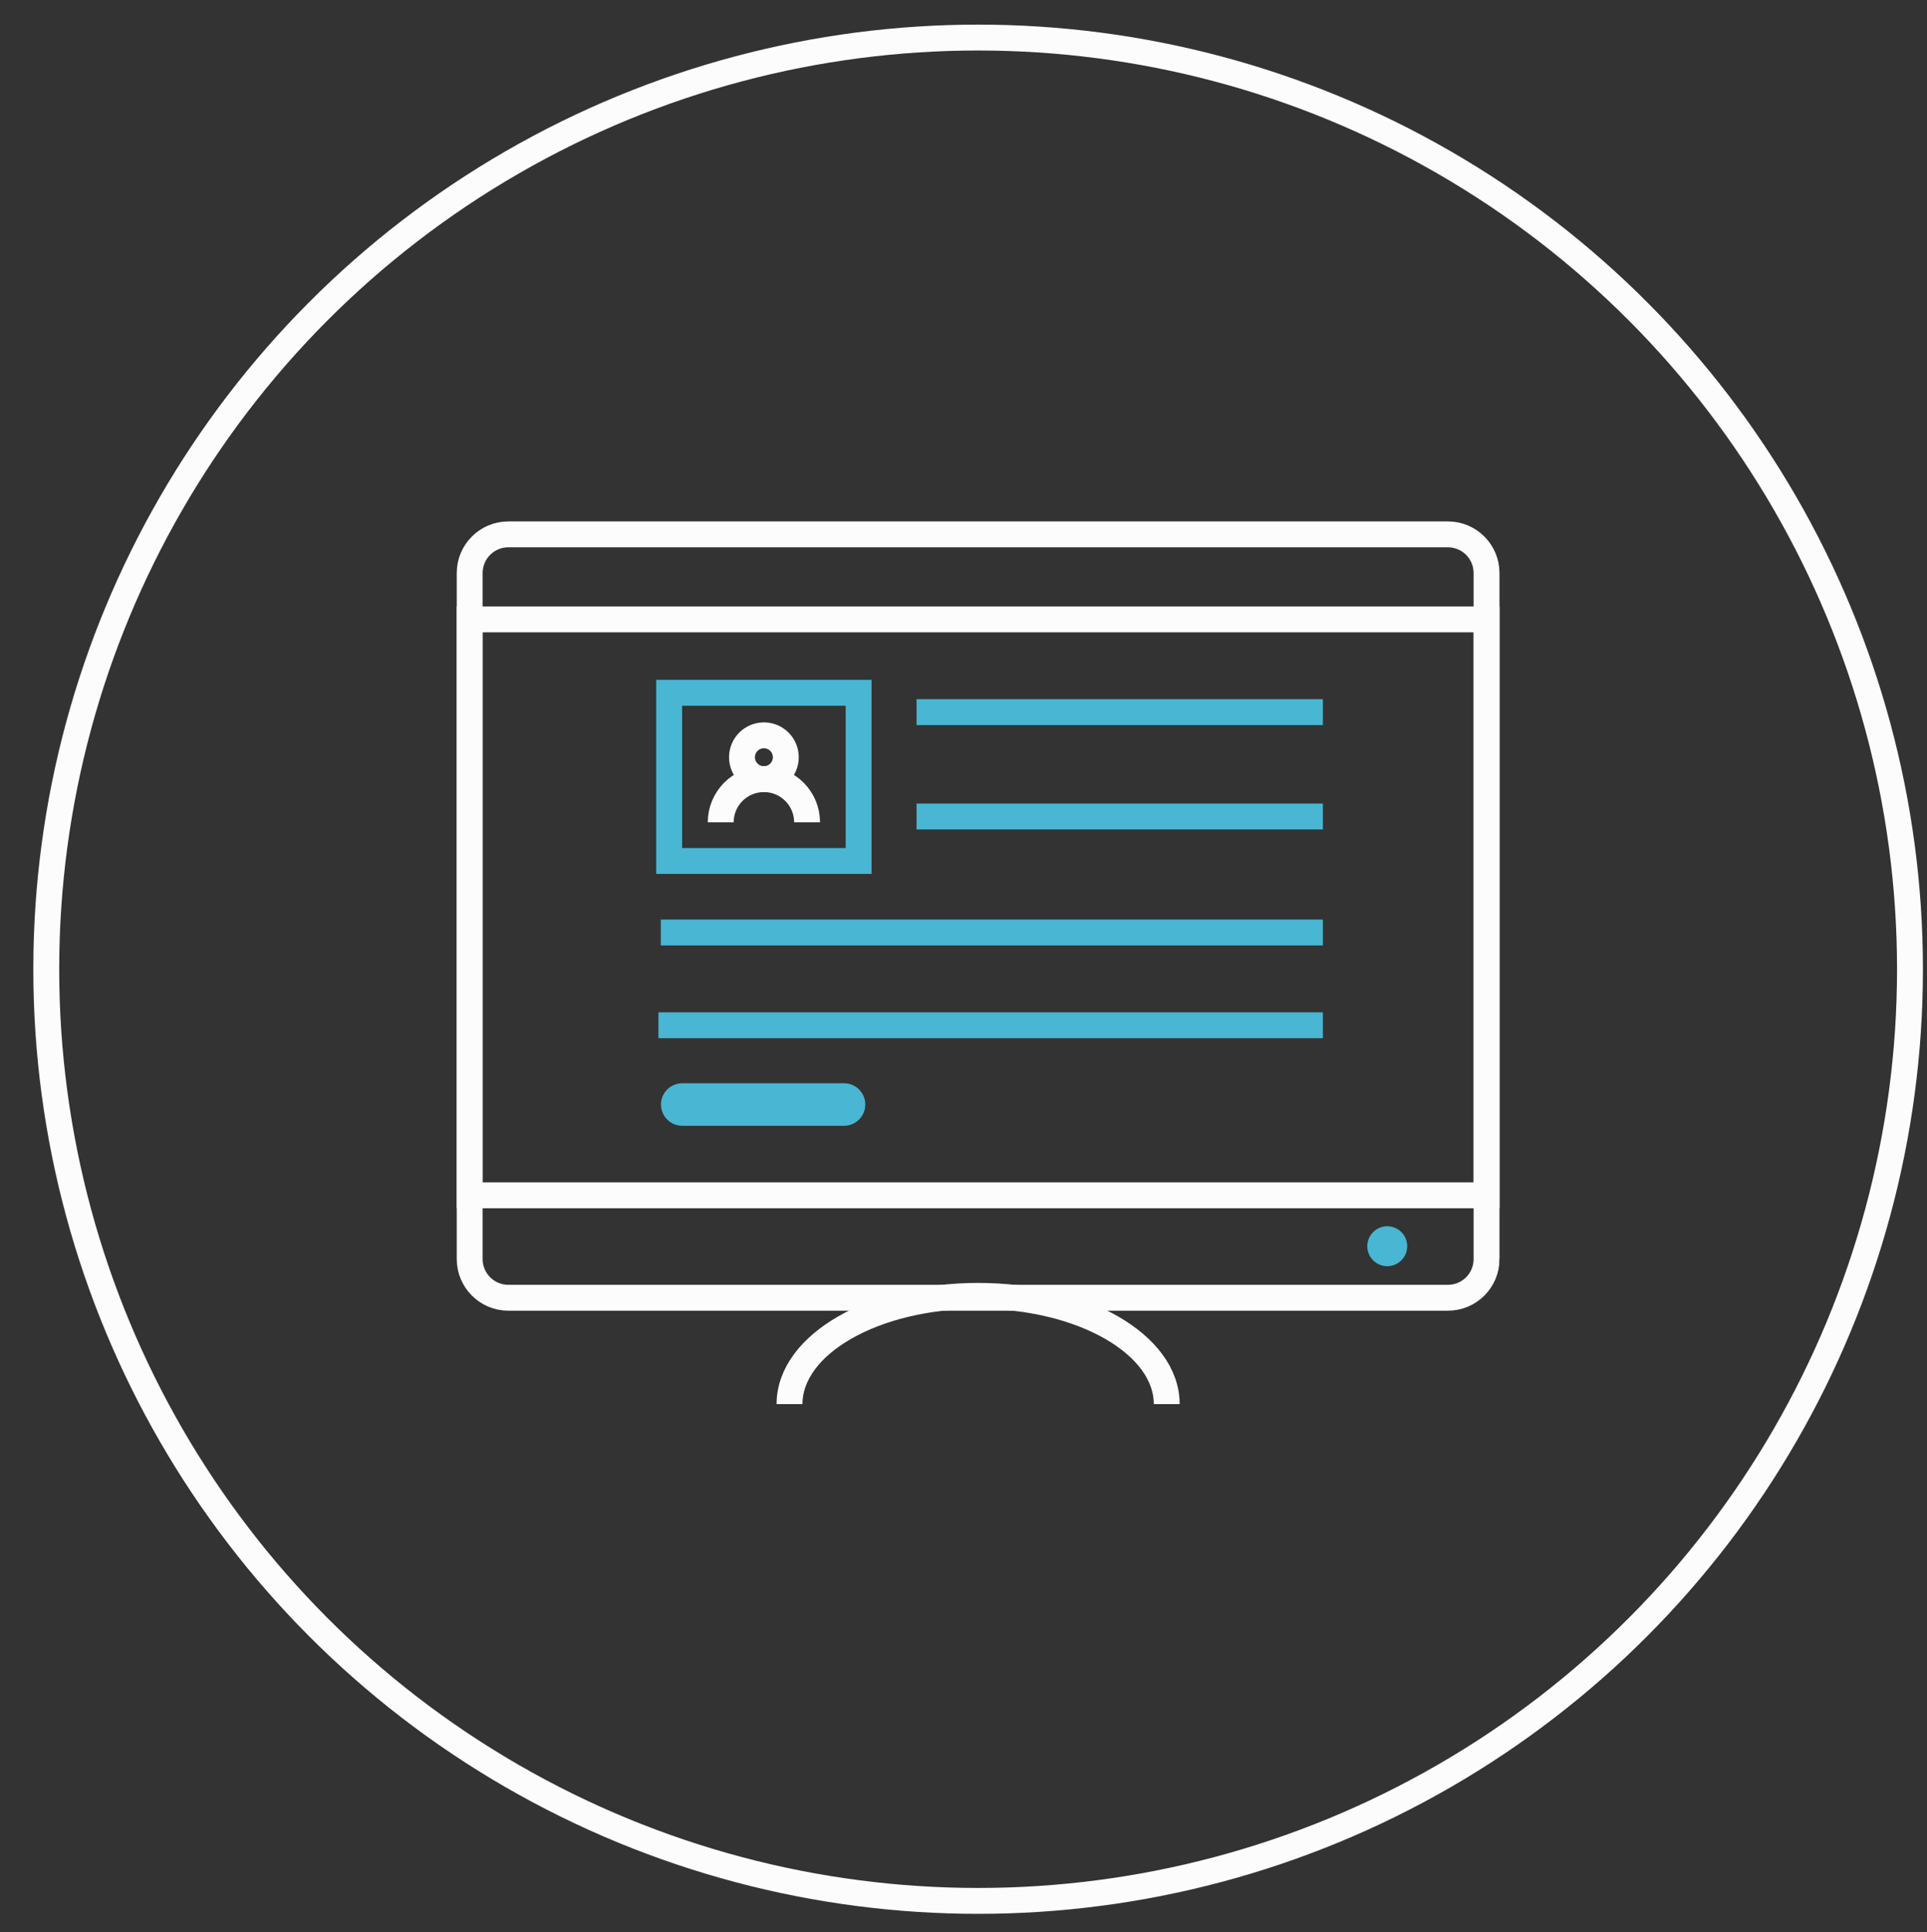 <?xml version="1.0" encoding="utf-8"?>
<!-- Generator: Adobe Illustrator 16.0.0, SVG Export Plug-In . SVG Version: 6.00 Build 0)  -->
<!DOCTYPE svg PUBLIC "-//W3C//DTD SVG 1.1//EN" "http://www.w3.org/Graphics/SVG/1.1/DTD/svg11.dtd">
<svg version="1.1" xmlns="http://www.w3.org/2000/svg" xmlns:xlink="http://www.w3.org/1999/xlink" x="0px" y="0px"
	 width="111.667px" height="112px" viewBox="0 0 111.667 112" enable-background="new 0 0 111.667 112" xml:space="preserve">
<rect x="0" y="0" width="111.667" height="112" fill="#333333" stroke="none"/>
<g id="deployment" display="none">
	<circle display="inline" fill="none" stroke="#FBFBFB" stroke-width="1.5" stroke-miterlimit="10" cx="55.86" cy="56.177" r="54"/>
	<path display="inline" fill="none" stroke="#FCFCFC" stroke-width="1.5" stroke-miterlimit="10" d="M68.633,49.371"/>
	
		<line display="inline" fill="none" stroke="#FCFCFC" stroke-width="1.5" stroke-miterlimit="10" x1="80.754" y1="52.511" x2="77.197" y2="53.436"/>
	
		<line display="inline" fill="none" stroke="#FCFCFC" stroke-width="1.5" stroke-miterlimit="10" x1="65.903" y1="76.925" x2="67.182" y2="79.979"/>
	
		<line display="inline" fill="none" stroke="#FCFCFC" stroke-width="1.5" stroke-miterlimit="10" x1="25.279" y1="39.076" x2="67.986" y2="39.076"/>
	<circle display="inline" fill="#49B6D3" cx="29.02" cy="34.974" r="1.142"/>
	<circle display="inline" fill="#49B6D3" cx="33.486" cy="34.974" r="1.142"/>
	<circle display="inline" fill="#49B6D3" cx="37.954" cy="34.974" r="1.142"/>
	<path display="inline" fill="none" stroke="#FCFCFC" stroke-width="1.5" stroke-miterlimit="10" d="M58.555,70.45H26.403
		c-0.62,0-1.124-0.501-1.124-1.122V32.426c0-0.62,0.502-1.122,1.124-1.122h40.379c0.621,0,1.123,0.502,1.123,1.122v20.792"/>
	<polyline display="inline" fill="none" stroke="#49B6D3" stroke-width="1.5" stroke-miterlimit="10" points="42.584,57.621 
		38.981,55.538 35.376,53.457 38.981,51.377 42.584,49.294 	"/>
	<g display="inline">
		<g>
			<path fill="none" stroke="#FCFCFC" stroke-width="1.5" stroke-miterlimit="10" d="M71.764,81.04
				c1.355,0.05,2.689-0.098,3.967-0.421"/>
			<path fill="none" stroke="#FCFCFC" stroke-width="1.5" stroke-miterlimit="10" stroke-dasharray="8.952,4.476" d="
				M79.83,78.859c2.982-1.882,5.271-4.873,6.188-8.565c1.176-4.725-0.17-9.486-3.186-12.864"/>
			<path fill="none" stroke="#FCFCFC" stroke-width="1.5" stroke-miterlimit="10" d="M81.219,55.886
				c-1.02-0.831-2.166-1.528-3.418-2.058l0.924,4.746"/>
		</g>
	</g>
	<path display="inline" fill="none" stroke="#FCFCFC" stroke-width="1.5" stroke-miterlimit="10" d="M63.233,80.803l3.219-1.005
		c-6.138-2.752-9.615-9.584-7.936-16.342c1.644-6.611,7.683-10.975,14.229-10.749"/>
	<polyline display="inline" fill="none" stroke="#49B6D3" stroke-width="1.5" stroke-miterlimit="10" points="49.196,57.621 
		52.799,55.538 56.405,53.457 52.799,51.377 49.196,49.294 	"/>
	
		<line display="inline" fill="none" stroke="#49B6D3" stroke-width="1.5" stroke-miterlimit="10" x1="44.243" y1="58.653" x2="47.092" y2="47.941"/>
	<rect id="_x3C_Slice_x3E__1_" x="-21.527" y="-22.002" display="inline" fill="none" width="157.193" height="156"/>
</g>
<g id="colloboration" display="none">
	
		<circle display="inline" fill="none" stroke="#FCFCFC" stroke-width="1.5" stroke-miterlimit="10" cx="56.143" cy="56.177" r="54"/>
	<path display="inline" fill="none" stroke="#FCFCFC" stroke-width="1.5" stroke-miterlimit="10" stroke-dasharray="4,4" d="
		M81.366,39.4c-1.319,2.602-5.699,5.253-9.763,3.188c-3.575-1.816-5.003-6.188-3.187-9.765c1.816-3.575,6.189-5.003,9.766-3.186
		C81.756,31.454,83.183,35.826,81.366,39.4z"/>
	
		<circle display="inline" fill="none" stroke="#FCFCFC" stroke-width="1.5" stroke-miterlimit="10" cx="72.354" cy="66.038" r="5.091"/>
	<path display="inline" fill="none" stroke="#FCFCFC" stroke-width="1.5" stroke-miterlimit="10" d="M70.188,34.634"/>
	<path display="inline" fill="none" stroke="#FCFCFC" stroke-width="1.5" stroke-miterlimit="10" d="M47.767,36.729"/>
	<path display="inline" fill="none" stroke="#FCFCFC" stroke-width="1.5" stroke-miterlimit="10" d="M75.75,62.248"/>
	<path display="inline" fill="none" stroke="#FCFCFC" stroke-width="1.5" stroke-miterlimit="10" d="M78.657,42.376"/>
	
		<line display="inline" fill="none" stroke="#FCFCFC" stroke-width="1.5" stroke-miterlimit="10" x1="52.853" y1="62.452" x2="49.198" y2="71.777"/>
	
		<line display="inline" fill="none" stroke="#FCFCFC" stroke-width="1.5" stroke-miterlimit="10" x1="42.52" y1="41.292" x2="49.594" y2="47.938"/>
	
		<line display="inline" fill="none" stroke="#FCFCFC" stroke-width="1.5" stroke-miterlimit="10" x1="63.34" y1="59.332" x2="68.216" y2="63.072"/>
	
		<line display="inline" fill="none" stroke="#FCFCFC" stroke-width="1.5" stroke-miterlimit="10" x1="70.188" y1="41.292" x2="62.493" y2="48.479"/>
	
		<circle display="inline" fill="none" stroke="#FCFCFC" stroke-width="1.5" stroke-miterlimit="10" cx="74.773" cy="34.744" r="1.301"/>
	<path display="inline" fill="none" stroke="#FCFCFC" stroke-width="1.5" stroke-miterlimit="10" d="M72.354,38.88v-0.73
		c0-1.134,0.918-2.054,2.053-2.054h0.73c1.135,0,2.055,0.92,2.055,2.054v0.73"/>
	
		<circle display="inline" fill="none" stroke="#FCFCFC" stroke-width="1.5" stroke-miterlimit="10" cx="72.393" cy="64.613" r="1.131"/>
	<path display="inline" fill="none" stroke="#FCFCFC" stroke-width="1.5" stroke-miterlimit="10" d="M70.29,68.212v-0.637
		c0-0.986,0.8-1.786,1.787-1.786h0.635c0.987,0,1.787,0.8,1.787,1.786v0.637"/>
	
		<circle display="inline" fill="none" stroke="#FCFCFC" stroke-width="1.5" stroke-miterlimit="10" cx="34.236" cy="64.081" r="4.104"/>
	
		<circle display="inline" fill="none" stroke="#FCFCFC" stroke-width="1.5" stroke-miterlimit="10" cx="34.27" cy="63.136" r="0.913"/>
	<path display="inline" fill="none" stroke="#FCFCFC" stroke-width="1.5" stroke-miterlimit="10" d="M32.573,66.039v-0.514
		c0-0.796,0.645-1.439,1.441-1.439h0.512c0.795,0,1.439,0.644,1.439,1.439v0.514"/>
	<path display="inline" fill="none" stroke="#49B6D3" stroke-width="1.5" stroke-miterlimit="10" d="M46.944,70.978
		c-3.459,0-6.264,2.804-6.264,6.262c0,3.46,2.805,6.265,6.264,6.265s6.264-2.805,6.264-6.265
		C53.208,73.781,50.403,70.978,46.944,70.978z M47,74.187c0.719,0,1.302,0.58,1.302,1.3c0,0.718-0.583,1.301-1.302,1.301
		c-0.718,0-1.3-0.581-1.3-1.301C45.701,74.77,46.283,74.187,47,74.187z M44.583,78.893c0-1.135,0.92-2.055,2.053-2.055h0.731
		c1.134,0,2.054,0.92,2.054,2.055"/>
	
		<circle display="inline" fill="none" stroke="#49B6D3" stroke-width="1.5" stroke-miterlimit="10" cx="56.135" cy="54.083" r="8.758"/>
	
		<circle display="inline" fill="none" stroke="#49B6D3" stroke-width="1.5" stroke-miterlimit="10" cx="56.192" cy="52.329" r="1.3"/>
	<path display="inline" fill="none" stroke="#49B6D3" stroke-width="1.5" stroke-miterlimit="10" d="M53.774,56.465v-0.729
		c0-1.134,0.919-2.055,2.053-2.055h0.73c1.135,0,2.055,0.921,2.055,2.055v0.729"/>
	<path display="inline" fill="none" stroke="#FCFCFC" stroke-width="1.5" stroke-miterlimit="10" d="M40.68,34.086
		c-2.211,0-4.004,1.764-4.004,3.937c0,2.174,1.793,3.936,4.004,3.936s4.004-1.762,4.004-3.936
		C44.684,35.85,42.891,34.086,40.68,34.086z M40.698,35.912c0.541,0,0.98,0.432,0.98,0.963s-0.439,0.962-0.98,0.962
		c-0.54,0-0.979-0.431-0.979-0.962S40.158,35.912,40.698,35.912z M38.877,39.938v-0.542c0-0.839,0.692-1.52,1.546-1.52h0.55
		c0.854,0,1.546,0.681,1.546,1.52v0.542"/>
	
		<line display="inline" fill="none" stroke="#FCFCFC" stroke-width="1.5" stroke-miterlimit="10" x1="48.393" y1="58.179" x2="38.176" y2="63.341"/>
	<rect id="_x3C_Slice_x3E__2_" x="-24.527" y="-22.002" display="inline" fill="none" width="157.193" height="156"/>
</g>
<g id="proxyrules" display="none">
	<circle display="inline" fill="none" stroke="#FCFCFC" stroke-width="1.5" stroke-miterlimit="10" cx="55.93" cy="56.177" r="54"/>
	<path display="inline" fill="none" stroke="#FCFCFC" stroke-width="1.5" stroke-miterlimit="10" d="M81.722,56.417"/>
	
		<line display="inline" fill="none" stroke="#FCFCFC" stroke-width="1.5" stroke-miterlimit="10" x1="27.378" y1="43.512" x2="80.913" y2="43.512"/>
	<circle display="inline" fill="#49B6D3" cx="32.067" cy="38.373" r="1.432"/>
	<circle display="inline" fill="#49B6D3" cx="37.665" cy="38.373" r="1.432"/>
	<circle display="inline" fill="#49B6D3" cx="43.266" cy="38.373" r="1.432"/>
	<path display="inline" fill="none" stroke="#FCFCFC" stroke-width="1.5" stroke-miterlimit="10" d="M78.87,78.584H50.29H28.785
		c-0.777,0-1.407-0.629-1.407-1.407v-42c0-0.777,0.63-1.407,1.407-1.407h50.62c0.777,0,1.406,0.63,1.406,1.407v41.516
		c0,0,0.018,0.663-0.583,1.22C79.512,78.577,78.87,78.584,78.87,78.584z"/>
	<path display="inline" fill="none" stroke="#FCFCFC" stroke-width="1.5" stroke-miterlimit="10" d="M84.483,64.754"/>
	
		<circle display="inline" fill="none" stroke="#49B6D3" stroke-width="1.5" stroke-miterlimit="10" cx="57.463" cy="59.722" r="8.995"/>
	
		<ellipse display="inline" fill="none" stroke="#49B6D3" stroke-width="1.5" stroke-miterlimit="10" cx="57.463" cy="59.722" rx="3.912" ry="8.916"/>
	
		<line display="inline" fill="none" stroke="#49B6D3" stroke-width="1.5" stroke-miterlimit="10" x1="49.923" y1="64.626" x2="65.002" y2="64.626"/>
	
		<line display="inline" fill="none" stroke="#49B6D3" stroke-width="1.5" stroke-miterlimit="10" x1="49.223" y1="55.496" x2="65.405" y2="55.496"/>
	
		<line display="inline" fill="none" stroke="#49B6D3" stroke-width="1.5" stroke-miterlimit="10" x1="48.467" y1="60.092" x2="66.161" y2="60.092"/>
	
		<line display="inline" fill="none" stroke="#49B6D3" stroke-width="1.5" stroke-miterlimit="10" x1="37.3" y1="55.855" x2="47.09" y2="55.855"/>
	
		<line display="inline" fill="none" stroke="#FCFCFC" stroke-width="1.5" stroke-miterlimit="10" x1="40.291" y1="59.721" x2="44.747" y2="59.721"/>
	
		<line display="inline" fill="none" stroke="#FCFCFC" stroke-width="1.5" stroke-miterlimit="10" x1="33.972" y1="63.407" x2="47.117" y2="63.407"/>
</g>
<g id="environments" display="none">
	
		<circle display="inline" fill="none" stroke="#FCFCFC" stroke-width="1.5" stroke-miterlimit="10" cx="56.439" cy="56.177" r="54"/>
	<polyline display="inline" fill="none" stroke="#FCFCFC" stroke-width="1.5" stroke-miterlimit="10" points="66.504,77.608 
		57.196,82.983 35.766,70.611 35.766,45.864 57.196,33.491 78.625,45.864 78.625,62.899 	"/>
	<polyline display="inline" fill="none" stroke="#FCFCFC" stroke-width="1.5" stroke-miterlimit="10" points="37.733,79.169 
		29.336,74.322 29.336,64.999 	"/>
	<polyline display="inline" fill="none" stroke="#FCFCFC" stroke-width="1.5" stroke-miterlimit="10" points="46.48,32.255 
		57.196,26.068 68.264,32.458 	"/>
	<polyline display="inline" fill="none" stroke="#FCFCFC" stroke-width="1.5" stroke-miterlimit="10" points="35.766,45.864 
		57.196,58.237 57.196,77.488 	"/>
	<path display="inline" fill="none" stroke="#FCFCFC" stroke-width="1.5" stroke-miterlimit="10" d="M69.903,70.248"/>
	<path display="inline" fill="none" stroke="#FCFCFC" stroke-width="1.5" stroke-miterlimit="10" d="M69.903,50.996"/>
	<path display="inline" fill="none" stroke="#FCFCFC" stroke-width="1.5" stroke-miterlimit="10" d="M48.471,38.624"/>
	
		<line display="inline" fill="none" stroke="#FCFCFC" stroke-width="1.5" stroke-miterlimit="10" x1="57.196" y1="58.237" x2="71.162" y2="49.716"/>
	
		<circle display="inline" fill="none" stroke="#49B6D3" stroke-width="1.5" stroke-miterlimit="10" cx="71.977" cy="69.686" r="9.391"/>
	<path display="inline" fill="none" stroke="#49B6D3" stroke-width="1.5" stroke-miterlimit="10" d="M68.323,64.19
		c1.972-1.311,4.393-1.423,6.4-0.51"/>
	
		<rect x="79.246" y="78.236" transform="matrix(-0.833 0.553 -0.553 -0.833 192.844 106.346)" display="inline" fill="none" stroke="#49B6D3" stroke-width="1.5" stroke-miterlimit="10" width="2.237" height="8.11"/>
	<rect id="_x3C_Slice_x3E__4_" x="-24.527" y="-22.002" display="inline" fill="none" width="157.193" height="156"/>
</g>
<g id="form">
	<circle fill="none" stroke="#FCFCFC" stroke-width="1.5" stroke-miterlimit="10" cx="56.681" cy="56.177" r="54"/>
	<path fill="none" stroke="#FCFCFC" stroke-width="1.5" stroke-miterlimit="10" d="M86.144,72.979c0,1.236-1.002,2.24-2.24,2.24
		H29.458c-1.236,0-2.24-1.004-2.24-2.24V33.212c0-1.238,1.004-2.24,2.24-2.24h54.445c1.238,0,2.24,1.002,2.24,2.24V72.979z"/>
	
		<rect x="27.218" y="35.899" fill="none" stroke="#FCFCFC" stroke-width="1.5" stroke-miterlimit="10" width="58.926" height="33.383"/>
	<line fill="none" stroke="#49B6D3" stroke-width="1.5" stroke-miterlimit="10" x1="53.113" y1="41.276" x2="76.659" y2="41.276"/>
	<line fill="none" stroke="#49B6D3" stroke-width="1.5" stroke-miterlimit="10" x1="53.113" y1="47.325" x2="76.659" y2="47.325"/>
	<line fill="none" stroke="#49B6D3" stroke-width="1.5" stroke-miterlimit="10" x1="38.293" y1="54.048" x2="76.659" y2="54.048"/>
	<line fill="none" stroke="#49B6D3" stroke-width="1.5" stroke-miterlimit="10" x1="38.156" y1="59.425" x2="76.659" y2="59.425"/>
	
		<rect x="38.777" y="40.155" fill="none" stroke="#49B6D3" stroke-width="1.5" stroke-miterlimit="10" width="10.979" height="9.748"/>
	<circle fill="#49B6D3" cx="80.389" cy="72.232" r="1.157"/>
	<circle fill="none" stroke="#FCFCFC" stroke-width="1.5" stroke-miterlimit="10" cx="44.267" cy="43.89" r="1.27"/>
	<path fill="none" stroke="#FCFCFC" stroke-width="1.5" stroke-miterlimit="10" d="M41.765,47.661c0-1.381,1.12-2.502,2.502-2.502
		s2.502,1.121,2.502,2.502"/>
	<path fill="#49B6D3" d="M50.142,64.019c0,0.68-0.551,1.232-1.232,1.232h-9.375c-0.682,0-1.232-0.553-1.232-1.232l0,0
		c0-0.682,0.551-1.232,1.232-1.232h9.375C49.591,62.786,50.142,63.337,50.142,64.019L50.142,64.019z"/>
	<path fill="none" stroke="#FCFCFC" stroke-width="1.5" stroke-miterlimit="10" d="M45.752,81.382c0-3.465,4.893-6.273,10.929-6.273
		c6.035,0,10.929,2.809,10.929,6.273"/>
	<rect id="_x3C_Slice_x3E__5_" x="-20.333" y="-22.002" fill="none" width="157.193" height="156"/>
</g>
<g id="analytics" display="none">
	
		<circle display="inline" fill="none" stroke="#FCFCFC" stroke-width="1.5" stroke-miterlimit="10" cx="56.761" cy="55.545" r="54"/>
	<path display="inline" fill="none" stroke="#FCFCFC" stroke-width="1.5" stroke-miterlimit="10" d="M84.187,75.63
		c0,1.453-1.18,2.633-2.633,2.633H69.448c-1.453,0-2.631-1.18-2.631-2.633V35.461c0-1.456,1.178-2.634,2.631-2.634h12.106
		c1.453,0,2.633,1.178,2.633,2.634V75.63z"/>
	<path display="inline" fill="none" stroke="#FCFCFC" stroke-width="1.5" stroke-miterlimit="10" d="M66.757,75.63
		c0,1.453-1.18,2.633-2.633,2.633H52.019c-1.453,0-2.633-1.18-2.633-2.633V50.393c0-1.456,1.18-2.633,2.633-2.633h12.105
		c1.453,0,2.633,1.177,2.633,2.633V75.63z"/>
	<path display="inline" fill="none" stroke="#49B6D3" stroke-width="1.5" stroke-miterlimit="10" d="M46.705,75.63
		c0,1.453-1.179,2.633-2.633,2.633H31.966c-1.454,0-2.632-1.18-2.632-2.633V50.393c0-1.456,1.178-2.633,2.632-2.633h12.105
		c1.454,0,2.633,1.177,2.633,2.633V75.63z"/>
	<rect id="_x3C_Slice_x3E__6_" x="-20.333" y="-21.002" display="inline" fill="none" width="157.193" height="156"/>
</g>
</svg>
